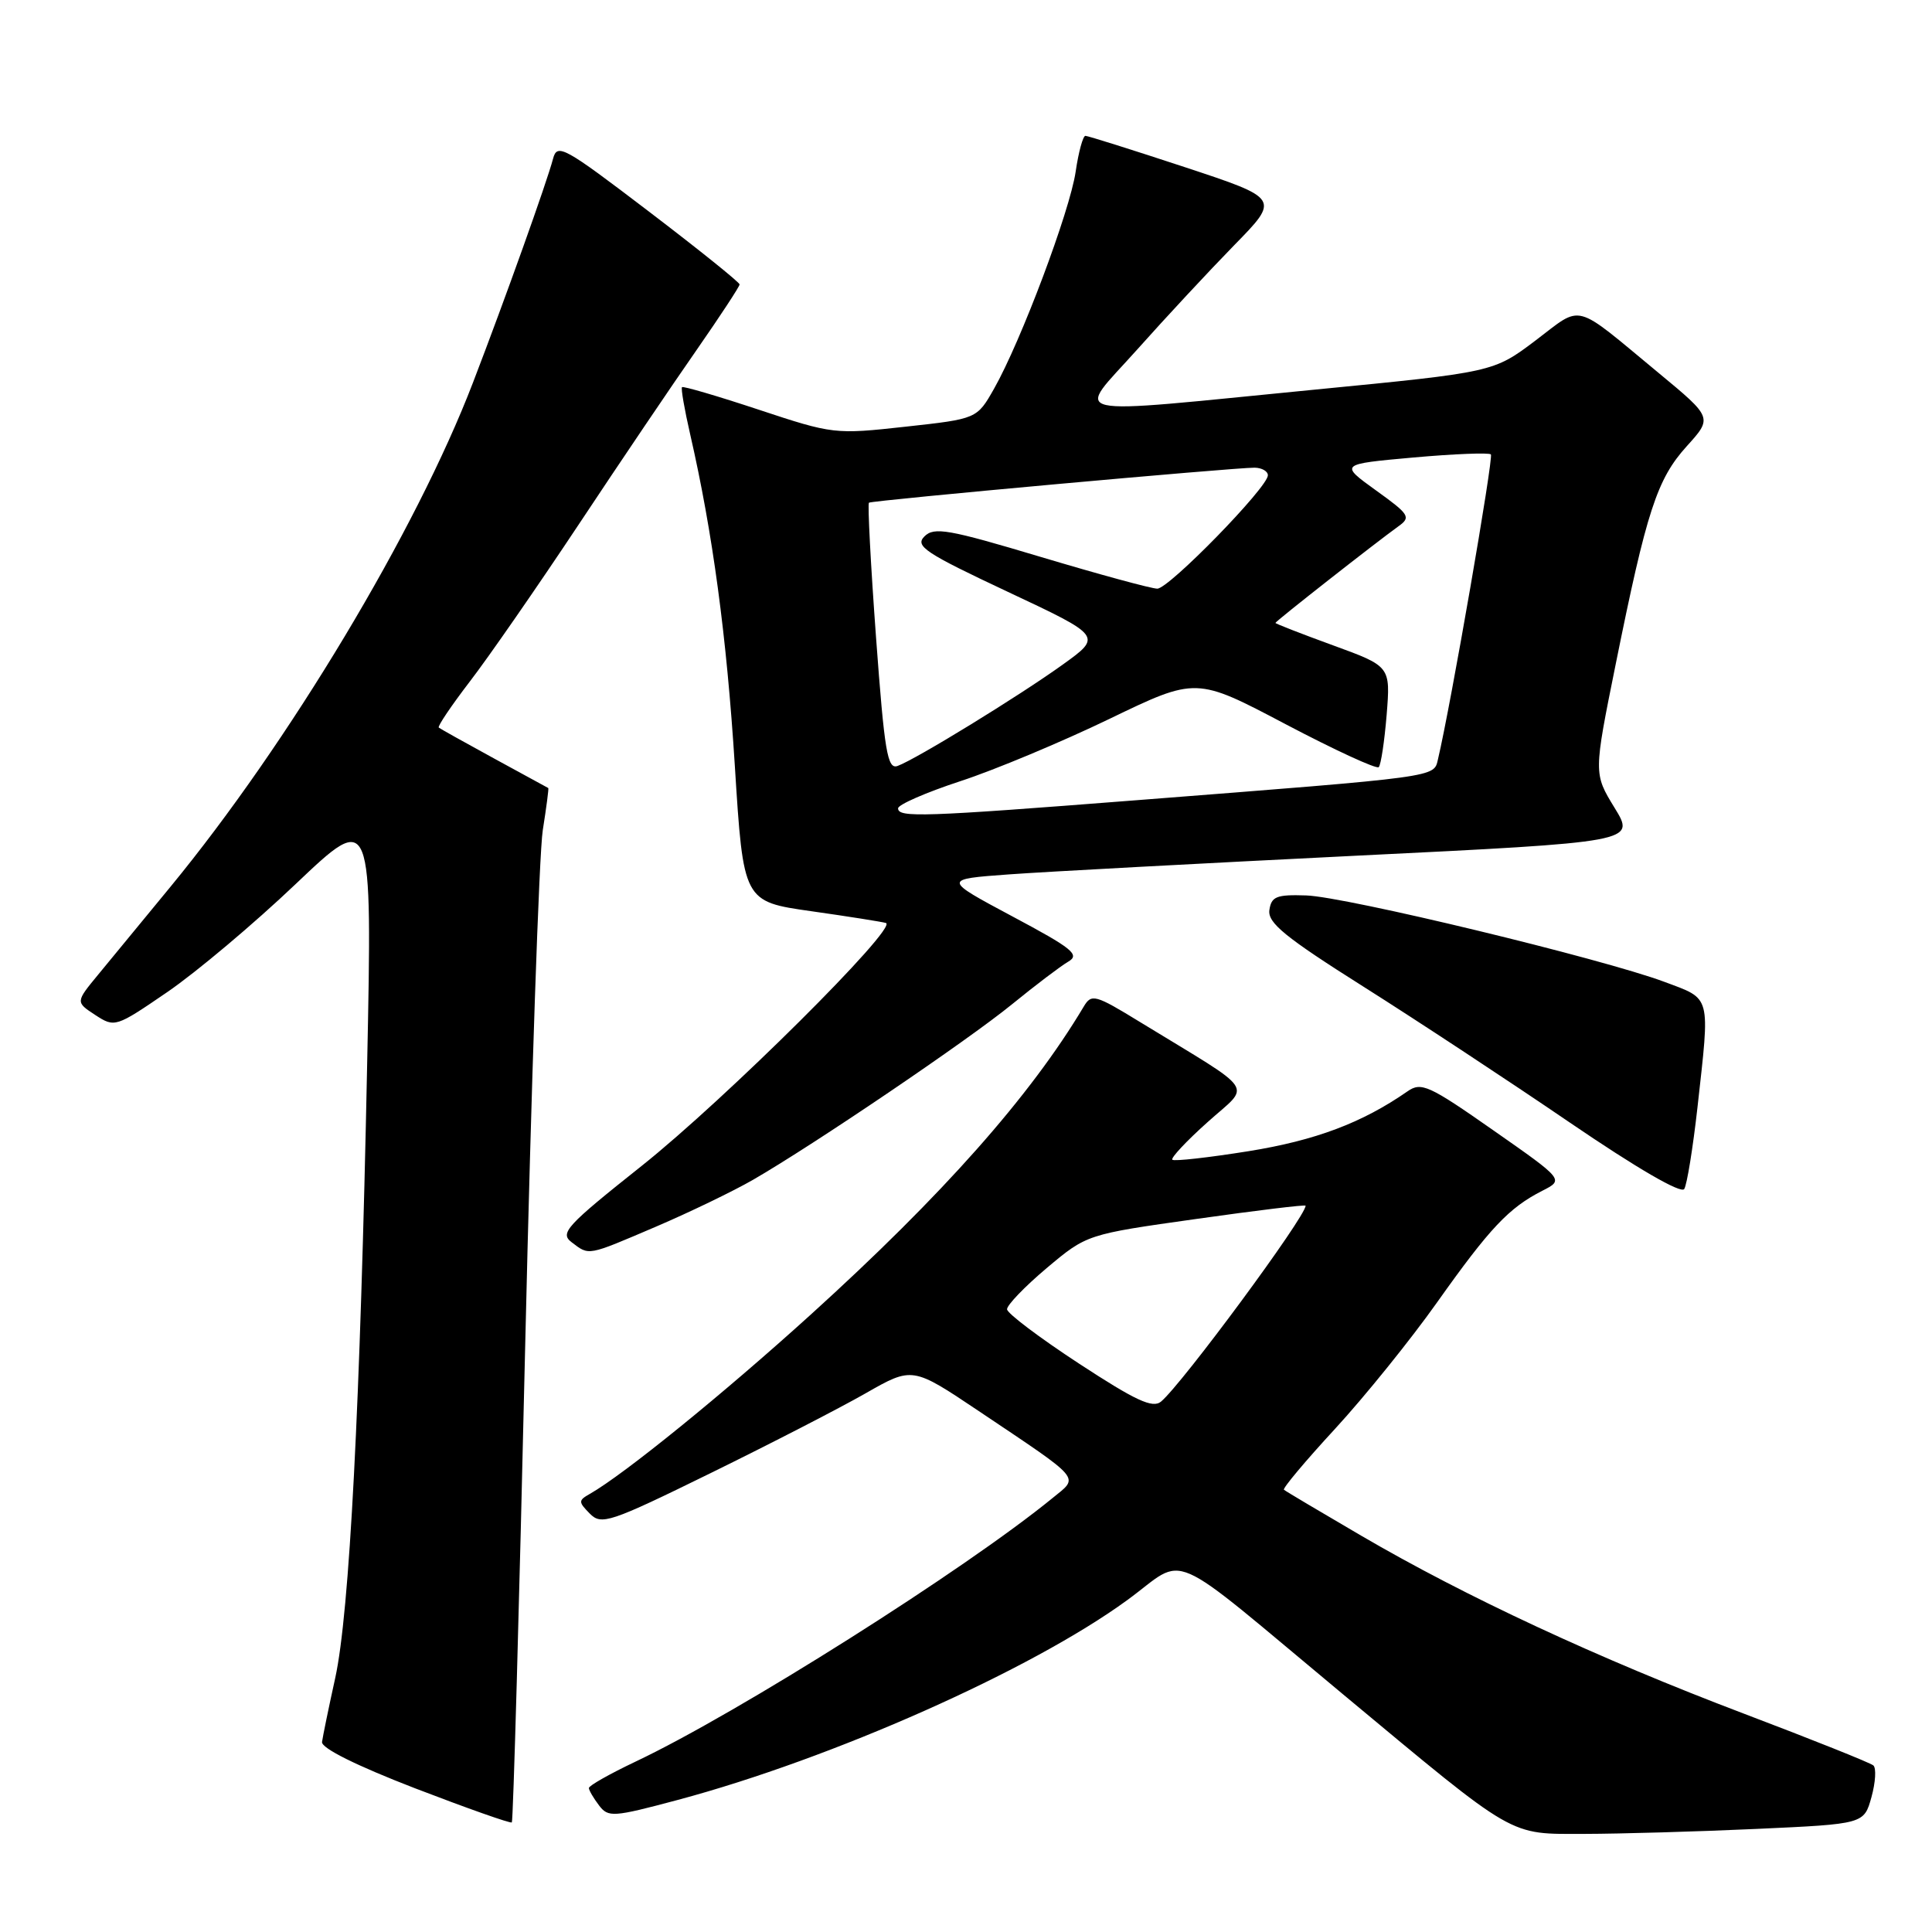 <?xml version="1.0" encoding="UTF-8" standalone="no"?>
<!DOCTYPE svg PUBLIC "-//W3C//DTD SVG 1.1//EN" "http://www.w3.org/Graphics/SVG/1.1/DTD/svg11.dtd" >
<svg xmlns="http://www.w3.org/2000/svg" xmlns:xlink="http://www.w3.org/1999/xlink" version="1.1" viewBox="0 0 256 256">
 <g >
 <path fill="currentColor"
d=" M 232.75 242.34 C 246.99 241.69 246.99 241.69 247.98 238.12 C 248.52 236.16 248.63 234.28 248.23 233.93 C 247.83 233.58 240.07 230.48 231.00 227.04 C 211.76 219.74 194.18 211.56 180.34 203.47 C 174.93 200.31 170.33 197.58 170.13 197.40 C 169.92 197.23 172.96 193.60 176.89 189.34 C 180.81 185.08 186.92 177.52 190.45 172.53 C 197.41 162.72 199.93 160.04 204.37 157.78 C 207.24 156.32 207.24 156.32 197.87 149.77 C 189.33 143.79 188.32 143.34 186.50 144.61 C 180.50 148.78 174.32 151.11 165.43 152.54 C 160.11 153.39 155.57 153.90 155.34 153.67 C 155.11 153.44 157.21 151.19 160.02 148.68 C 165.77 143.50 166.82 145.06 151.10 135.45 C 145.10 131.77 144.63 131.65 143.60 133.38 C 136.52 145.25 124.92 158.34 107.42 174.20 C 95.80 184.73 82.67 195.38 78.17 197.94 C 76.62 198.82 76.62 199.00 78.15 200.56 C 79.69 202.12 80.76 201.77 94.15 195.20 C 102.04 191.33 111.29 186.57 114.70 184.62 C 120.90 181.08 120.90 181.08 129.70 186.98 C 143.59 196.30 143.00 195.61 139.48 198.49 C 127.84 208.00 97.77 227.01 84.20 233.43 C 80.79 235.05 78.01 236.62 78.03 236.93 C 78.05 237.25 78.65 238.27 79.37 239.22 C 80.60 240.84 81.23 240.79 89.81 238.50 C 110.32 233.01 136.62 221.32 149.37 212.02 C 157.48 206.11 154.01 204.59 178.00 224.54 C 201.13 243.78 199.78 243.00 209.98 243.00 C 214.67 242.99 224.91 242.70 232.75 242.34 Z  M 69.59 178.35 C 70.39 143.79 71.44 113.04 71.92 110.01 C 72.40 106.98 72.73 104.46 72.65 104.42 C 72.57 104.38 69.35 102.62 65.50 100.52 C 61.65 98.42 58.34 96.57 58.14 96.41 C 57.95 96.25 59.80 93.51 62.25 90.31 C 64.71 87.12 71.20 77.75 76.68 69.50 C 82.15 61.25 89.19 50.83 92.32 46.35 C 95.44 41.86 98.00 37.96 98.00 37.69 C 98.00 37.41 92.57 33.05 85.93 27.99 C 74.70 19.43 73.83 18.95 73.28 21.04 C 72.47 24.12 66.95 39.57 62.67 50.70 C 55.14 70.32 38.25 98.46 22.59 117.50 C 18.97 121.90 14.66 127.14 13.01 129.14 C 10.01 132.78 10.01 132.78 12.62 134.49 C 15.20 136.17 15.32 136.14 22.16 131.46 C 25.98 128.85 33.65 122.40 39.21 117.11 C 49.33 107.50 49.33 107.50 48.65 141.00 C 47.74 186.21 46.31 213.72 44.42 222.34 C 43.55 226.28 42.77 230.09 42.67 230.82 C 42.57 231.64 47.21 233.95 55.00 236.96 C 61.88 239.60 67.64 241.64 67.82 241.48 C 68.00 241.32 68.80 212.91 69.59 178.35 Z  M 86.94 162.53 C 91.40 160.62 97.18 157.83 99.78 156.33 C 107.82 151.69 128.22 137.87 134.10 133.07 C 137.18 130.56 140.53 128.02 141.54 127.43 C 143.14 126.50 142.13 125.68 134.15 121.43 C 124.92 116.50 124.92 116.50 133.71 115.86 C 138.54 115.51 159.20 114.40 179.61 113.39 C 216.72 111.57 216.72 111.57 213.94 107.04 C 211.16 102.50 211.16 102.50 214.09 88.00 C 218.19 67.69 219.56 63.49 223.50 59.13 C 226.93 55.34 226.93 55.34 219.78 49.42 C 208.31 39.93 209.81 40.32 203.46 45.12 C 197.89 49.32 197.89 49.32 174.20 51.63 C 140.08 54.96 142.48 55.50 150.66 46.34 C 154.42 42.12 160.22 35.89 163.54 32.49 C 169.59 26.31 169.59 26.31 157.00 22.15 C 150.08 19.87 144.15 18.00 143.82 18.00 C 143.50 18.00 142.91 20.14 142.53 22.75 C 141.76 27.99 135.28 45.22 131.72 51.50 C 129.45 55.50 129.45 55.50 119.98 56.54 C 110.64 57.57 110.36 57.54 100.58 54.30 C 95.12 52.49 90.52 51.14 90.37 51.30 C 90.21 51.46 90.70 54.27 91.45 57.54 C 94.43 70.54 96.29 84.32 97.37 101.48 C 98.50 119.46 98.50 119.46 107.50 120.74 C 112.45 121.44 116.90 122.15 117.39 122.30 C 119.06 122.85 96.08 145.69 85.02 154.49 C 75.03 162.43 74.15 163.39 75.74 164.60 C 78.11 166.40 77.74 166.46 86.94 162.53 Z  M 224.92 146.77 C 226.60 131.66 226.81 132.45 220.54 130.10 C 212.32 127.03 178.28 118.81 173.07 118.65 C 169.14 118.52 168.46 118.79 168.20 120.59 C 167.96 122.29 170.28 124.18 180.70 130.76 C 187.74 135.21 200.03 143.30 208.00 148.74 C 216.92 154.82 222.76 158.21 223.17 157.55 C 223.54 156.95 224.32 152.10 224.92 146.77 Z  M 142.97 180.68 C 137.76 177.27 133.47 174.04 133.44 173.49 C 133.41 172.95 135.77 170.49 138.69 168.03 C 144.01 163.56 144.01 163.56 158.50 161.52 C 166.48 160.39 173.00 159.60 173.00 159.76 C 173.00 161.22 156.63 183.40 153.84 185.72 C 152.73 186.64 150.49 185.60 142.97 180.68 Z  M 119.00 107.11 C 119.00 106.62 122.71 105.00 127.25 103.51 C 131.79 102.03 140.68 98.31 147.00 95.26 C 158.50 89.71 158.50 89.71 170.33 95.95 C 176.83 99.37 182.39 101.94 182.69 101.65 C 182.98 101.35 183.45 98.23 183.74 94.70 C 184.25 88.29 184.25 88.29 176.63 85.51 C 172.43 83.98 169.00 82.64 169.00 82.54 C 169.00 82.33 182.24 71.94 185.31 69.73 C 186.99 68.53 186.75 68.16 182.31 64.97 C 177.50 61.50 177.50 61.50 187.29 60.62 C 192.68 60.14 197.29 59.96 197.55 60.21 C 197.93 60.60 192.21 93.58 190.54 100.60 C 189.96 103.02 191.01 102.88 150.50 106.04 C 122.23 108.25 119.00 108.36 119.00 107.11 Z  M 116.08 84.47 C 115.37 74.80 114.95 66.76 115.14 66.61 C 115.56 66.30 163.66 61.94 166.25 61.97 C 167.21 61.99 168.00 62.44 168.00 62.98 C 168.00 64.57 154.89 78.00 153.35 78.00 C 152.57 78.00 145.64 76.11 137.95 73.81 C 125.67 70.13 123.78 69.79 122.49 71.08 C 121.21 72.36 122.56 73.26 133.54 78.42 C 146.06 84.30 146.06 84.30 140.78 88.09 C 134.97 92.26 121.40 100.59 118.94 101.49 C 117.59 101.99 117.20 99.66 116.08 84.47 Z "/>
</g>
</svg>
